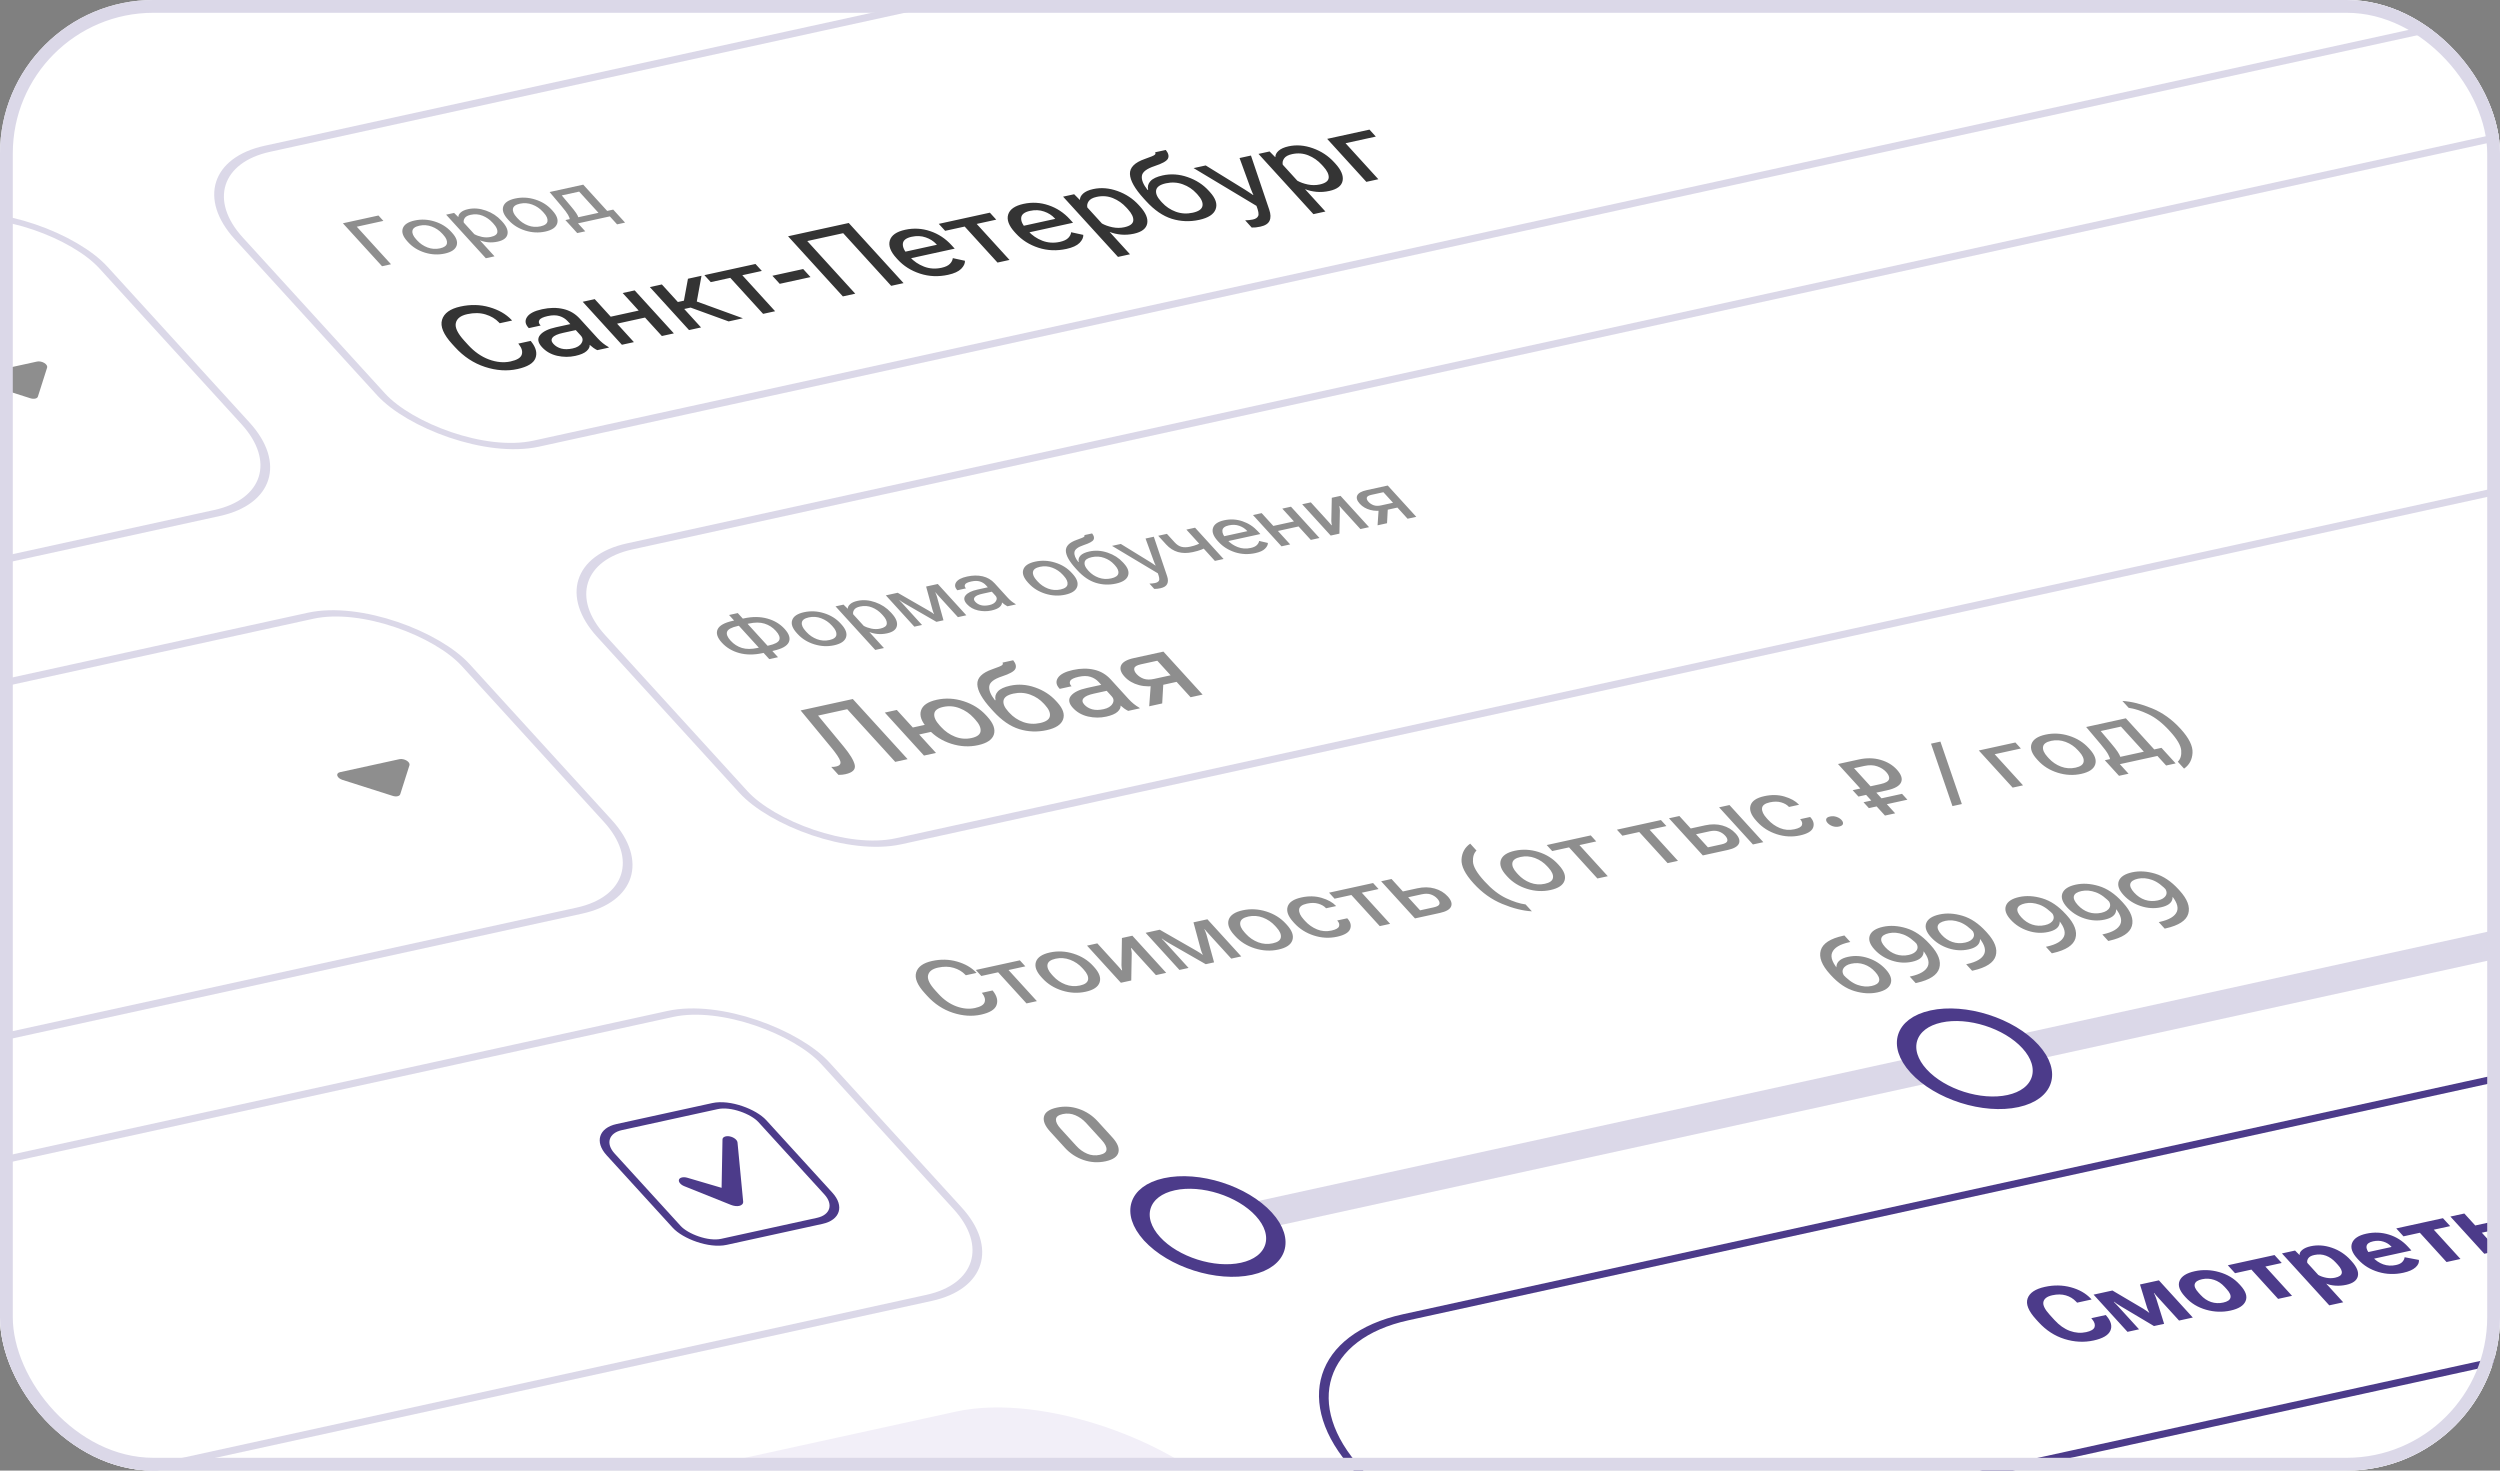 <svg width="391" height="230" viewBox="0 0 391 230" fill="none" xmlns="http://www.w3.org/2000/svg">
<rect x="0" y="0" width="391" height="230" fill="#808080" stroke="none"/>
<g clip-path="url(#clip0_3540_23737)">
<path d="M0 0H648C665.673 0 680 14.327 680 32V418C680 435.673 665.673 450 648 450H0V0Z" fill="white"/>
<rect width="1232.41" height="383.052" transform="matrix(0.977 -0.214 0.674 0.739 -382 115.446)" fill="white"/>
<rect x="1.055" y="0.336" width="395.036" height="62.404" rx="14.702" transform="matrix(0.977 -0.214 0.674 0.739 -380.953 115.485)" stroke="#DBD8E8" stroke-width="1.278"/>
<path d="M-3.504 58.583L5.804 56.546C5.969 56.511 6.164 56.513 6.364 56.553C6.564 56.593 6.76 56.668 6.928 56.77C7.095 56.871 7.227 56.995 7.305 57.124C7.383 57.253 7.406 57.383 7.369 57.496L5.926 62.028C5.903 62.104 5.853 62.171 5.781 62.225C5.709 62.279 5.615 62.319 5.505 62.343C5.395 62.367 5.271 62.375 5.14 62.365C5.01 62.355 4.875 62.329 4.744 62.286L-3.105 59.788C-3.302 59.726 -3.484 59.631 -3.628 59.516C-3.772 59.401 -3.872 59.271 -3.915 59.142C-3.957 59.013 -3.941 58.892 -3.868 58.792C-3.795 58.692 -3.668 58.62 -3.504 58.583Z" fill="#8E8E8E"/>
<rect x="1.055" y="0.336" width="395.036" height="62.404" rx="14.702" transform="matrix(0.977 -0.214 0.674 0.739 26.183 26.395)" stroke="#DBD8E8" stroke-width="1.278"/>
<path d="M59.751 41.639L53.629 34.921L59.191 33.704L59.96 34.548L55.801 35.458L61.154 41.332L59.751 41.639ZM63.842 37.894L63.708 37.746C63.027 36.998 62.789 36.326 62.995 35.727C63.197 35.126 63.815 34.712 64.848 34.486C65.88 34.26 66.921 34.311 67.971 34.638C69.017 34.963 69.881 35.499 70.562 36.246L70.697 36.394C71.378 37.141 71.617 37.816 71.414 38.417C71.211 39.019 70.594 39.432 69.561 39.658C68.528 39.884 67.487 39.833 66.438 39.506C65.389 39.178 64.524 38.641 63.842 37.894ZM65.081 37.423L65.254 37.612C65.697 38.098 66.233 38.462 66.864 38.705C67.495 38.943 68.146 38.988 68.817 38.842C69.484 38.696 69.847 38.428 69.906 38.039C69.963 37.646 69.77 37.207 69.327 36.721L69.155 36.532C68.712 36.046 68.173 35.682 67.539 35.441C66.905 35.2 66.254 35.152 65.588 35.298C64.921 35.444 64.559 35.713 64.502 36.106C64.445 36.498 64.638 36.937 65.081 37.423ZM75.983 40.389L69.773 33.574L71.023 33.301L71.667 33.935L71.691 33.929C71.682 33.684 71.806 33.449 72.064 33.222C72.318 32.993 72.697 32.824 73.201 32.713C74.1 32.517 75.032 32.59 75.997 32.932C76.959 33.271 77.77 33.802 78.429 34.525L78.563 34.672C79.222 35.395 79.491 36.047 79.371 36.626C79.251 37.206 78.741 37.594 77.843 37.791C77.339 37.901 76.848 37.935 76.37 37.892C75.896 37.848 75.459 37.746 75.06 37.586L77.343 40.091L75.983 40.389ZM74.185 36.626C74.52 36.812 74.921 36.954 75.388 37.055C75.856 37.152 76.314 37.151 76.761 37.053C77.42 36.909 77.764 36.65 77.792 36.274C77.825 35.898 77.626 35.473 77.194 35L77.021 34.81C76.59 34.337 76.077 33.98 75.484 33.741C74.895 33.501 74.271 33.453 73.612 33.597C73.161 33.696 72.854 33.863 72.693 34.097C72.531 34.332 72.478 34.571 72.533 34.813L74.185 36.626ZM79.563 34.453L79.429 34.306C78.748 33.558 78.51 32.886 78.715 32.287C78.918 31.686 79.536 31.272 80.569 31.046C81.601 30.82 82.642 30.871 83.691 31.198C84.738 31.523 85.602 32.059 86.283 32.806L86.418 32.954C87.099 33.701 87.338 34.376 87.135 34.977C86.932 35.578 86.314 35.992 85.282 36.218C84.249 36.444 83.208 36.393 82.159 36.066C81.11 35.738 80.244 35.201 79.563 34.453ZM80.802 33.983L80.975 34.172C81.418 34.658 81.954 35.022 82.584 35.264C83.216 35.503 83.867 35.548 84.538 35.401C85.204 35.256 85.568 34.988 85.627 34.599C85.684 34.206 85.491 33.767 85.048 33.281L84.876 33.092C84.433 32.606 83.894 32.242 83.26 32.001C82.626 31.76 81.975 31.712 81.308 31.858C80.642 32.004 80.28 32.273 80.223 32.666C80.166 33.058 80.359 33.497 80.802 33.983ZM96.511 35.089L95.376 33.843L90.4 34.932L91.535 36.178L90.279 36.453L88.425 34.418L95.907 32.781L97.761 34.816L96.511 35.089ZM87.859 30.563L89.176 32.129C89.616 32.648 89.928 33.047 90.112 33.324C90.296 33.601 90.418 33.847 90.478 34.063L89.112 34.362C89.112 34.174 89.024 33.925 88.85 33.617C88.673 33.305 88.324 32.839 87.803 32.219L85.957 30.033L91.22 28.881L95.681 33.777L94.321 34.074L90.579 29.968L87.859 30.563Z" fill="#8E8E8E"/>
<path d="M71.159 54.287L70.712 53.796C69.35 52.302 68.825 51.041 69.137 50.012C69.448 48.983 70.407 48.293 72.012 47.941C73.594 47.595 75.103 47.629 76.538 48.043C77.98 48.456 79.129 49.114 79.985 50.016L80.091 50.133L78.153 50.557L78.035 50.427C77.492 49.854 76.796 49.438 75.946 49.18C75.093 48.918 74.139 48.901 73.086 49.132C72.039 49.361 71.441 49.828 71.29 50.532C71.136 51.232 71.576 52.148 72.608 53.281L73.208 53.94C74.189 55.016 75.274 55.776 76.462 56.218C77.656 56.659 78.785 56.764 79.849 56.531C80.862 56.309 81.447 55.954 81.602 55.465C81.76 54.971 81.61 54.436 81.153 53.859L81.055 53.741L82.993 53.317L83.096 53.442C83.827 54.356 84.044 55.212 83.748 56.011C83.448 56.805 82.506 57.375 80.924 57.721C79.308 58.075 77.615 57.962 75.845 57.384C74.075 56.805 72.513 55.773 71.159 54.287ZM84.757 54.287C84.118 53.585 84.018 52.959 84.458 52.408C84.904 51.856 85.736 51.446 86.954 51.18L89.199 50.688L88.793 50.243C88.451 49.868 88.026 49.6 87.516 49.438C87.012 49.274 86.396 49.272 85.668 49.431C84.933 49.592 84.495 49.804 84.353 50.068C84.213 50.326 84.262 50.586 84.501 50.849L84.56 50.913L82.708 51.319L82.643 51.248C82.137 50.692 82.064 50.14 82.424 49.591C82.785 49.037 83.57 48.628 84.776 48.364C85.977 48.101 87.085 48.088 88.1 48.326C89.112 48.559 89.971 49.063 90.677 49.838L93.473 52.907C93.724 53.182 93.995 53.438 94.285 53.674C94.577 53.904 94.864 54.1 95.147 54.26L95.241 54.364L93.414 54.763C93.234 54.679 93.034 54.56 92.813 54.407C92.593 54.248 92.397 54.09 92.225 53.931C92.26 54.254 92.102 54.578 91.749 54.903C91.397 55.228 90.805 55.481 89.974 55.663C89.047 55.866 88.103 55.861 87.144 55.647C86.181 55.429 85.385 54.976 84.757 54.287ZM86.547 53.779C86.873 54.136 87.289 54.383 87.796 54.52C88.3 54.653 88.89 54.645 89.567 54.497C90.245 54.349 90.708 54.067 90.957 53.651C91.205 53.235 91.165 52.846 90.835 52.484L90.052 51.625L88.072 52.059C87.218 52.245 86.669 52.489 86.425 52.791C86.181 53.092 86.222 53.422 86.547 53.779ZM91.136 47.197L93.015 46.785L95.516 49.531L99.888 48.574L97.386 45.829L99.264 45.418L105.392 52.142L103.514 52.553L100.882 49.666L96.511 50.622L99.143 53.51L97.264 53.921L91.136 47.197ZM113.955 50.269L107.69 47.99L107.984 46.795L116.192 49.779L113.955 50.269ZM105.087 47.437L106.965 47.026L107.596 43.595L109.714 43.131L108.839 47.925L106.082 48.528L105.087 47.437ZM103.516 44.488L109.643 51.212L107.765 51.623L101.637 44.899L103.516 44.488ZM111.161 44.124L110.166 43.032L118.157 41.284L119.152 42.375L116.096 43.044L121.229 48.677L119.35 49.088L114.217 43.455L111.161 44.124ZM121.95 44.39L120.802 43.13L125.617 42.076L126.765 43.336L121.95 44.39ZM131.823 46.358L123.253 36.953L132.746 34.876L141.317 44.281L139.379 44.705L131.874 36.469L126.256 37.699L133.761 45.934L131.823 46.358ZM140.384 40.573L140.196 40.366C139.266 39.345 138.923 38.426 139.168 37.608C139.418 36.789 140.215 36.232 141.558 35.938C142.901 35.645 144.212 35.717 145.492 36.154C146.774 36.587 147.883 37.318 148.821 38.347L149.316 38.889L141.743 40.547L140.819 39.532L146.53 38.282L146.436 38.179C146.012 37.714 145.462 37.365 144.784 37.131C144.109 36.891 143.375 36.858 142.584 37.031C141.713 37.221 141.254 37.583 141.207 38.115C141.159 38.647 141.439 39.247 142.048 39.914L142.301 40.192C142.909 40.859 143.647 41.362 144.514 41.699C145.382 42.031 146.298 42.091 147.259 41.88C147.863 41.748 148.299 41.542 148.569 41.261C148.838 40.98 148.988 40.684 149.018 40.372L150.92 40.785C150.94 41.204 150.743 41.624 150.328 42.046C149.91 42.463 149.228 42.775 148.283 42.981C146.764 43.314 145.301 43.252 143.895 42.795C142.489 42.338 141.318 41.597 140.384 40.573ZM147.82 36.102L146.825 35.011L154.816 33.262L155.811 34.354L152.755 35.022L157.888 40.655L156.009 41.066L150.876 35.433L147.82 36.102ZM158.893 36.522L158.705 36.316C157.775 35.295 157.432 34.376 157.677 33.558C157.927 32.739 158.723 32.182 160.067 31.888C161.41 31.594 162.721 31.666 164.001 32.104C165.282 32.537 166.392 33.267 167.33 34.297L167.824 34.839L160.252 36.496L159.328 35.482L165.039 34.232L164.945 34.129C164.521 33.664 163.971 33.314 163.293 33.08C162.617 32.841 161.884 32.808 161.093 32.981C160.222 33.171 159.763 33.533 159.715 34.065C159.668 34.597 159.948 35.197 160.556 35.864L160.81 36.142C161.418 36.809 162.155 37.312 163.022 37.649C163.891 37.98 164.806 38.041 165.768 37.83C166.372 37.698 166.808 37.492 167.078 37.211C167.347 36.93 167.497 36.633 167.527 36.322L169.429 36.735C169.449 37.154 169.252 37.574 168.837 37.996C168.419 38.413 167.737 38.724 166.792 38.931C165.272 39.264 163.81 39.202 162.403 38.745C160.997 38.288 159.827 37.547 158.893 36.522ZM174.853 40.181L166.265 30.757L167.998 30.378L168.87 31.256L168.904 31.248C168.895 30.909 169.063 30.584 169.406 30.271C169.755 29.957 170.273 29.725 170.962 29.574C172.191 29.305 173.46 29.404 174.767 29.872C176.08 30.339 177.191 31.072 178.102 32.071L178.29 32.278C179.2 33.277 179.577 34.173 179.42 34.967C179.258 35.757 178.569 36.284 177.351 36.551C176.662 36.702 175.991 36.748 175.337 36.69C174.679 36.627 174.08 36.487 173.541 36.269L176.731 39.77L174.853 40.181ZM172.34 34.951C172.793 35.209 173.337 35.405 173.972 35.539C174.612 35.673 175.237 35.673 175.846 35.54C176.739 35.344 177.206 34.992 177.247 34.482C177.284 33.968 177.004 33.383 176.407 32.729L176.16 32.458C175.563 31.803 174.864 31.313 174.062 30.987C173.261 30.662 172.41 30.597 171.511 30.794C170.902 30.927 170.488 31.155 170.269 31.477C170.052 31.793 169.983 32.118 170.062 32.452L172.34 34.951ZM181.552 31.464L181.74 31.67C182.333 32.321 183.051 32.801 183.894 33.113C184.739 33.418 185.623 33.47 186.545 33.269C187.467 33.067 187.975 32.71 188.069 32.199C188.159 31.683 187.907 31.101 187.315 30.45L187.126 30.244C186.546 29.606 185.835 29.134 184.996 28.827C184.156 28.52 183.276 28.468 182.354 28.669C181.432 28.871 180.921 29.228 180.821 29.741C180.727 30.252 180.971 30.826 181.552 31.464ZM181.842 27.433C183.134 27.151 184.437 27.24 185.752 27.701C187.068 28.157 188.164 28.865 189.039 29.825L189.227 30.032C190.126 31.018 190.426 31.913 190.128 32.717C189.835 33.52 188.98 34.076 187.563 34.386C186.095 34.707 184.662 34.652 183.264 34.219C181.868 33.781 180.528 32.857 179.245 31.449L178.892 31.062C177.483 29.516 176.76 28.235 176.723 27.221C176.682 26.202 177.462 25.414 179.064 24.857C179.979 24.543 180.496 24.324 180.615 24.2C180.734 24.076 180.748 23.949 180.657 23.819L182.33 23.453C182.75 23.981 182.859 24.437 182.657 24.822C182.457 25.202 181.765 25.585 180.583 25.973C179.323 26.389 178.658 26.906 178.588 27.526C178.513 28.141 178.811 28.869 179.481 29.709L179.569 29.682C179.448 29.181 179.567 28.732 179.927 28.333C180.293 27.932 180.931 27.633 181.842 27.433ZM195.766 35.589L194.745 34.457C194.935 34.457 195.137 34.446 195.35 34.425C195.564 34.404 195.761 34.374 195.943 34.334C196.382 34.238 196.66 34.053 196.779 33.779C196.908 33.508 196.816 32.973 196.504 32.174L196.472 32.173L186.677 26.29L188.573 25.875L194.747 29.684C194.985 29.833 195.204 29.977 195.404 30.113C195.606 30.245 195.8 30.375 195.987 30.505L196.029 30.496C195.957 30.341 195.888 30.183 195.823 30.022C195.754 29.856 195.682 29.681 195.609 29.495L193.866 24.717L195.65 24.327L198.508 32.789C198.749 33.495 198.767 34.073 198.561 34.521C198.358 34.973 197.879 35.282 197.122 35.448C196.86 35.505 196.62 35.545 196.401 35.567C196.188 35.587 195.976 35.595 195.766 35.589ZM205.417 33.493L196.828 24.069L198.561 23.689L199.433 24.568L199.467 24.56C199.459 24.221 199.626 23.895 199.969 23.583C200.318 23.269 200.837 23.037 201.525 22.886C202.755 22.617 204.023 22.716 205.33 23.184C206.643 23.651 207.755 24.384 208.665 25.383L208.854 25.59C209.764 26.589 210.141 27.485 209.983 28.279C209.822 29.069 209.132 29.596 207.914 29.863C207.226 30.014 206.554 30.06 205.9 30.002C205.243 29.939 204.644 29.799 204.104 29.581L207.295 33.082L205.417 33.493ZM202.903 28.263C203.356 28.521 203.9 28.717 204.535 28.852C205.176 28.985 205.8 28.985 206.409 28.852C207.303 28.656 207.77 28.304 207.81 27.794C207.847 27.28 207.567 26.695 206.971 26.041L206.723 25.77C206.127 25.115 205.428 24.625 204.626 24.299C203.824 23.974 202.973 23.909 202.074 24.106C201.465 24.239 201.051 24.467 200.832 24.788C200.615 25.105 200.546 25.43 200.625 25.764L202.903 28.263ZM207.568 21.719L214.184 20.271L215.179 21.363L210.441 22.399L215.574 28.032L213.696 28.443L207.568 21.719Z" fill="#343434"/>
<rect x="1.055" y="0.336" width="395.036" height="62.404" rx="14.702" transform="matrix(0.977 -0.214 0.674 0.739 -324.281 177.673)" stroke="#DBD8E8" stroke-width="1.278"/>
<path d="M53.168 120.771L62.476 118.734C62.642 118.699 62.837 118.701 63.036 118.741C63.236 118.781 63.433 118.856 63.6 118.958C63.767 119.059 63.899 119.183 63.977 119.312C64.056 119.441 64.078 119.571 64.041 119.684L62.598 124.216C62.575 124.292 62.525 124.359 62.453 124.413C62.381 124.467 62.287 124.507 62.177 124.531C62.067 124.555 61.943 124.563 61.813 124.553C61.682 124.543 61.547 124.517 61.416 124.474L53.567 121.976C53.37 121.914 53.188 121.819 53.044 121.704C52.9 121.589 52.8 121.459 52.758 121.33C52.715 121.201 52.731 121.079 52.804 120.98C52.877 120.88 53.004 120.808 53.168 120.771Z" fill="#8E8E8E"/>
<rect x="1.055" y="0.336" width="395.036" height="62.404" rx="14.702" transform="matrix(0.977 -0.214 0.674 0.739 82.855 88.583)" stroke="#DBD8E8" stroke-width="1.278"/>
<path d="M115.389 95.885L116.179 96.753L116.35 96.715C117.675 96.425 118.889 96.433 119.991 96.737C121.094 97.038 122.001 97.58 122.713 98.361C123.428 99.145 123.646 99.839 123.367 100.442C123.089 101.042 122.288 101.487 120.962 101.777L120.792 101.814L121.679 102.788L120.313 103.086L119.426 102.113L119.255 102.15C117.925 102.441 116.711 102.436 115.612 102.134C114.513 101.832 113.606 101.289 112.891 100.505C112.179 99.723 111.961 99.031 112.236 98.429C112.511 97.826 113.313 97.38 114.642 97.089L114.813 97.052L114.023 96.184L115.389 95.885ZM117.094 97.532L116.923 97.569L120.047 100.997L120.218 100.96C121.186 100.748 121.741 100.453 121.884 100.075C122.028 99.693 121.848 99.225 121.344 98.672C120.845 98.124 120.252 97.745 119.567 97.533C118.886 97.32 118.062 97.32 117.094 97.532ZM115.387 97.906C114.419 98.117 113.863 98.414 113.719 98.796C113.578 99.177 113.761 99.645 114.265 100.198C114.764 100.746 115.354 101.126 116.035 101.338C116.718 101.547 117.543 101.545 118.511 101.334L118.681 101.296L115.557 97.868L115.387 97.906ZM124.747 99.156L124.612 99.008C123.931 98.26 123.693 97.588 123.899 96.989C124.102 96.388 124.719 95.974 125.752 95.748C126.785 95.522 127.826 95.573 128.875 95.9C129.921 96.225 130.785 96.761 131.466 97.508L131.601 97.656C132.282 98.403 132.521 99.078 132.318 99.679C132.116 100.28 131.498 100.694 130.465 100.92C129.433 101.146 128.392 101.095 127.342 100.768C126.293 100.44 125.428 99.903 124.747 99.156ZM125.986 98.685L126.158 98.874C126.601 99.36 127.138 99.724 127.768 99.966C128.399 100.205 129.05 100.25 129.721 100.103C130.388 99.958 130.751 99.69 130.811 99.301C130.868 98.908 130.674 98.469 130.232 97.983L130.059 97.794C129.616 97.308 129.078 96.944 128.443 96.703C127.809 96.462 127.159 96.414 126.492 96.56C125.825 96.706 125.463 96.975 125.407 97.368C125.35 97.76 125.543 98.199 125.986 98.685ZM136.888 101.651L130.677 94.836L131.927 94.563L132.571 95.197L132.595 95.191C132.586 94.946 132.711 94.71 132.968 94.484C133.222 94.255 133.602 94.086 134.106 93.975C135.004 93.779 135.936 93.852 136.901 94.194C137.864 94.533 138.674 95.064 139.333 95.787L139.467 95.934C140.126 96.657 140.395 97.308 140.275 97.888C140.155 98.468 139.646 98.856 138.747 99.053C138.243 99.163 137.752 99.197 137.274 99.154C136.8 99.11 136.363 99.008 135.964 98.848L138.247 101.353L136.888 101.651ZM135.09 97.888C135.424 98.073 135.825 98.216 136.292 98.317C136.761 98.414 137.218 98.413 137.666 98.315C138.324 98.171 138.668 97.912 138.697 97.536C138.729 97.16 138.53 96.735 138.098 96.262L137.926 96.072C137.494 95.599 136.982 95.242 136.388 95.003C135.799 94.763 135.175 94.715 134.516 94.859C134.065 94.958 133.759 95.125 133.597 95.359C133.435 95.594 133.382 95.833 133.437 96.075L135.09 97.888ZM143.005 98.01L138.544 93.115L140.398 92.709L145.274 95.516C145.538 95.672 145.709 95.777 145.787 95.83C145.864 95.883 145.947 95.944 146.035 96.013L146.096 96C146.049 95.922 146.01 95.853 145.98 95.793C145.951 95.729 145.908 95.599 145.849 95.401L144.843 91.736L146.672 91.336L151.134 96.231L149.816 96.52L146.84 93.253C146.683 93.081 146.571 92.956 146.505 92.878C146.436 92.797 146.376 92.724 146.326 92.657L146.277 92.668C146.315 92.737 146.354 92.813 146.391 92.897C146.43 92.977 146.478 93.113 146.534 93.303L147.56 97.013L146.456 97.255L141.491 94.39C141.261 94.256 141.095 94.154 140.992 94.084C140.887 94.011 140.797 93.945 140.722 93.883L140.661 93.897C140.732 93.959 140.803 94.026 140.874 94.099C140.946 94.172 141.054 94.288 141.2 94.448L144.206 97.747L143.005 98.01ZM151.224 94.485C150.756 93.971 150.688 93.514 151.02 93.113C151.353 92.708 151.967 92.408 152.861 92.212L154.495 91.855L154.197 91.527C153.953 91.259 153.646 91.066 153.275 90.948C152.901 90.827 152.444 90.826 151.903 90.944C151.363 91.062 151.041 91.218 150.938 91.41C150.835 91.602 150.871 91.794 151.045 91.984L151.078 92.021L149.73 92.316L149.697 92.279C149.33 91.876 149.277 91.473 149.537 91.069C149.8 90.661 150.37 90.361 151.248 90.169C152.13 89.976 152.941 89.964 153.681 90.134C154.422 90.305 155.047 90.669 155.557 91.229L157.617 93.49C157.799 93.69 157.994 93.874 158.201 94.043C158.41 94.208 158.615 94.347 158.817 94.462L158.884 94.535L157.561 94.825C157.434 94.761 157.291 94.674 157.133 94.564C156.972 94.452 156.829 94.338 156.704 94.221C156.727 94.456 156.611 94.692 156.354 94.929C156.097 95.166 155.663 95.351 155.053 95.484C154.379 95.632 153.684 95.627 152.97 95.47C152.26 95.312 151.678 94.983 151.224 94.485ZM152.527 94.117C152.763 94.375 153.065 94.555 153.434 94.654C153.804 94.751 154.238 94.744 154.733 94.636C155.234 94.526 155.577 94.32 155.764 94.017C155.953 93.71 155.929 93.428 155.694 93.169L155.122 92.542L153.652 92.864C153.026 93.001 152.623 93.179 152.444 93.399C152.264 93.619 152.292 93.859 152.527 94.117ZM160.896 91.245L160.761 91.098C160.08 90.35 159.843 89.677 160.048 89.079C160.251 88.477 160.869 88.064 161.901 87.838C162.934 87.612 163.975 87.662 165.024 87.99C166.071 88.314 166.935 88.85 167.616 89.598L167.75 89.745C168.431 90.493 168.671 91.167 168.468 91.769C168.265 92.37 167.647 92.784 166.615 93.01C165.582 93.236 164.541 93.185 163.492 92.858C162.442 92.53 161.577 91.993 160.896 91.245ZM162.135 90.775L162.307 90.964C162.75 91.45 163.287 91.814 163.917 92.056C164.549 92.294 165.2 92.34 165.87 92.193C166.537 92.047 166.9 91.78 166.96 91.39C167.017 90.998 166.824 90.559 166.381 90.073L166.209 89.883C165.766 89.397 165.227 89.034 164.593 88.793C163.958 88.552 163.308 88.504 162.641 88.65C161.975 88.796 161.613 89.065 161.556 89.457C161.499 89.85 161.692 90.289 162.135 90.775ZM170.146 89.171L170.28 89.319C170.703 89.784 171.224 90.127 171.841 90.35C172.459 90.573 173.107 90.61 173.786 90.461C174.465 90.313 174.839 90.052 174.908 89.679C174.982 89.305 174.807 88.885 174.384 88.421L174.25 88.273C173.835 87.818 173.319 87.479 172.701 87.256C172.085 87.03 171.437 86.991 170.758 87.139C170.079 87.288 169.705 87.55 169.634 87.928C169.56 88.302 169.731 88.716 170.146 89.171ZM170.366 86.251C171.313 86.044 172.271 86.105 173.24 86.436C174.207 86.763 175.006 87.274 175.64 87.969L175.774 88.117C176.422 88.827 176.635 89.476 176.414 90.063C176.195 90.646 175.567 91.051 174.53 91.278C173.457 91.513 172.407 91.471 171.381 91.153C170.359 90.835 169.393 90.175 168.482 89.176L168.238 88.908C167.232 87.804 166.719 86.885 166.699 86.151C166.68 85.414 167.246 84.842 168.397 84.435C169.072 84.203 169.454 84.043 169.541 83.958C169.633 83.871 169.648 83.783 169.586 83.694L170.805 83.427C171.104 83.808 171.179 84.136 171.031 84.412C170.884 84.684 170.373 84.964 169.499 85.251C168.581 85.555 168.095 85.929 168.041 86.372C167.988 86.812 168.191 87.321 168.65 87.899L168.717 87.885C168.626 87.517 168.713 87.19 168.978 86.903C169.245 86.613 169.707 86.395 170.366 86.251ZM180.519 92.103L179.773 91.276C179.909 91.276 180.055 91.268 180.211 91.252C180.368 91.236 180.513 91.214 180.647 91.184C180.964 91.115 181.171 90.989 181.267 90.805C181.367 90.621 181.305 90.234 181.08 89.645L181.052 89.646L173.919 85.374L175.297 85.073L179.779 87.832C179.957 87.941 180.121 88.047 180.274 88.15C180.428 88.25 180.572 88.349 180.707 88.449L180.743 88.441C180.686 88.324 180.631 88.205 180.579 88.084C180.528 87.958 180.477 87.827 180.426 87.691L179.163 84.227L180.456 83.944L182.537 90.112C182.702 90.604 182.705 91.011 182.546 91.333C182.393 91.658 182.042 91.881 181.494 92.001C181.311 92.041 181.139 92.069 180.979 92.086C180.822 92.102 180.669 92.107 180.519 92.103ZM183.716 84.824C184.058 85.199 184.42 85.434 184.802 85.527C185.185 85.62 185.63 85.612 186.138 85.5C186.561 85.408 186.918 85.302 187.21 85.183C187.502 85.06 187.804 84.915 188.114 84.747L188.829 85.531C188.537 85.687 188.22 85.834 187.878 85.972C187.536 86.106 187.093 86.232 186.548 86.351C185.699 86.537 184.927 86.533 184.232 86.338C183.539 86.139 182.925 85.746 182.389 85.159L181.145 83.793L182.505 83.495L183.716 84.824ZM186.907 82.532L191.369 87.427L190.009 87.725L185.548 82.829L186.907 82.532ZM190.581 84.749L190.447 84.602C189.771 83.861 189.525 83.191 189.707 82.594C189.887 81.994 190.467 81.587 191.446 81.373C192.434 81.156 193.396 81.208 194.33 81.527C195.266 81.843 196.075 82.374 196.756 83.122L197.122 83.523L191.585 84.735L190.903 83.987L195.087 83.072L195.032 83.012C194.721 82.67 194.317 82.412 193.821 82.237C193.329 82.06 192.784 82.037 192.186 82.168C191.552 82.307 191.217 82.574 191.182 82.969C191.149 83.36 191.353 83.798 191.796 84.284L191.964 84.469C192.404 84.952 192.944 85.317 193.584 85.564C194.224 85.812 194.9 85.858 195.611 85.702C196.058 85.604 196.381 85.452 196.579 85.247C196.781 85.04 196.896 84.825 196.926 84.601L198.3 84.92C198.303 85.218 198.151 85.519 197.842 85.822C197.538 86.125 197.042 86.352 196.355 86.502C195.241 86.746 194.17 86.702 193.141 86.37C192.113 86.034 191.26 85.494 190.581 84.749ZM195.963 80.55L197.323 80.253L199.148 82.255L202.374 81.549L200.549 79.547L201.909 79.249L206.37 84.144L205.01 84.442L203.093 82.338L199.867 83.044L201.784 85.148L200.424 85.445L195.963 80.55ZM208.12 83.761L203.659 78.866L205.013 78.57L207.678 81.495C207.762 81.588 207.859 81.696 207.967 81.82C208.075 81.943 208.167 82.052 208.243 82.147L208.298 82.135C208.284 82.045 208.269 81.945 208.251 81.835C208.231 81.721 208.219 81.604 208.216 81.483L208.293 77.852L209.659 77.553L214.12 82.448L212.767 82.745L210.101 79.82C210.014 79.724 209.917 79.615 209.809 79.491C209.7 79.367 209.608 79.258 209.533 79.164L209.465 79.178C209.485 79.27 209.506 79.372 209.526 79.486C209.548 79.596 209.559 79.709 209.56 79.827L209.486 83.463L208.12 83.761ZM216.932 81.833L215.45 82.158L215.623 79.635L217.061 79.415L216.932 81.833ZM220.145 81.13L218.556 79.386L216.745 79.782L216.516 79.772C215.724 79.941 214.99 79.936 214.314 79.755C213.642 79.574 213.094 79.251 212.671 78.787C212.233 78.307 212.1 77.877 212.27 77.496C212.44 77.116 212.924 76.839 213.721 76.665L217.044 75.937L221.505 80.833L220.145 81.13ZM216.011 79.041L217.871 78.634L216.365 76.982L214.505 77.389C214.054 77.488 213.809 77.636 213.769 77.833C213.729 78.03 213.819 78.25 214.041 78.493C214.259 78.733 214.53 78.909 214.853 79.023C215.174 79.134 215.559 79.14 216.011 79.041Z" fill="#8E8E8E"/>
<path d="M125.218 111.113L133.379 109.327L141.95 118.732L140.012 119.156L132.507 110.92L127.948 111.917L131.927 116.733C132.945 117.962 133.53 118.934 133.684 119.65C133.833 120.361 133.342 120.84 132.209 121.088C132.061 121.12 131.894 121.146 131.708 121.167C131.531 121.19 131.34 121.198 131.136 121.191L130 119.944C130.162 119.95 130.303 119.948 130.423 119.937C130.545 119.921 130.663 119.9 130.776 119.875C131.34 119.752 131.552 119.468 131.413 119.023C131.274 118.578 130.797 117.864 129.982 116.88L125.218 111.113ZM138.384 111.447L140.262 111.036L142.764 113.781L145.555 113.17L146.55 114.262L143.758 114.873L146.39 117.76L144.511 118.171L138.384 111.447ZM145.244 114.098L145.056 113.892C144.122 112.867 143.784 111.946 144.044 111.13C144.3 110.31 145.122 109.748 146.511 109.444C147.9 109.14 149.3 109.216 150.712 109.671C152.125 110.121 153.299 110.859 154.233 111.883L154.422 112.09C155.359 113.119 155.7 114.044 155.445 114.865C155.191 115.679 154.369 116.239 152.98 116.543C151.592 116.847 150.191 116.773 148.777 116.324C147.36 115.869 146.182 115.128 145.244 114.098ZM146.953 113.445L147.194 113.71C147.806 114.382 148.531 114.885 149.367 115.218C150.209 115.55 151.071 115.62 151.953 115.427C152.836 115.234 153.305 114.873 153.363 114.344C153.42 113.815 153.142 113.215 152.53 112.543L152.289 112.278C151.673 111.602 150.943 111.1 150.099 110.774C149.257 110.441 148.397 110.371 147.521 110.563C146.644 110.755 146.178 111.115 146.12 111.644C146.059 112.169 146.337 112.769 146.953 113.445ZM157.683 111.276L157.871 111.482C158.464 112.133 159.182 112.613 160.025 112.925C160.871 113.23 161.754 113.282 162.676 113.081C163.598 112.879 164.106 112.522 164.2 112.011C164.29 111.496 164.039 110.913 163.446 110.262L163.258 110.056C162.677 109.418 161.967 108.946 161.127 108.639C160.288 108.332 159.407 108.28 158.485 108.482C157.563 108.683 157.052 109.04 156.953 109.553C156.859 110.064 157.102 110.638 157.683 111.276ZM157.973 107.245C159.265 106.963 160.568 107.052 161.883 107.513C163.199 107.969 164.295 108.677 165.17 109.637L165.359 109.844C166.257 110.83 166.558 111.725 166.259 112.529C165.967 113.332 165.112 113.888 163.695 114.198C162.226 114.519 160.793 114.464 159.395 114.031C157.999 113.593 156.66 112.67 155.376 111.261L155.023 110.874C153.614 109.328 152.891 108.048 152.854 107.033C152.813 106.014 153.593 105.226 155.195 104.669C156.111 104.355 156.628 104.136 156.747 104.012C156.866 103.888 156.88 103.761 156.789 103.631L158.462 103.265C158.882 103.793 158.99 104.249 158.788 104.634C158.588 105.014 157.897 105.398 156.714 105.785C155.454 106.201 154.789 106.718 154.719 107.338C154.645 107.953 154.943 108.681 155.613 109.521L155.701 109.494C155.579 108.993 155.699 108.544 156.059 108.145C156.424 107.745 157.062 107.445 157.973 107.245ZM167.793 110.706C167.153 110.004 167.053 109.378 167.493 108.827C167.939 108.275 168.771 107.865 169.989 107.599L172.234 107.108L171.828 106.662C171.487 106.287 171.061 106.019 170.552 105.857C170.048 105.693 169.431 105.691 168.703 105.851C167.969 106.011 167.53 106.223 167.388 106.487C167.248 106.745 167.297 107.005 167.537 107.268L167.596 107.332L165.743 107.738L165.678 107.667C165.172 107.111 165.099 106.559 165.459 106.01C165.821 105.456 166.605 105.047 167.812 104.783C169.013 104.52 170.121 104.507 171.136 104.745C172.147 104.978 173.006 105.482 173.712 106.257L176.508 109.326C176.759 109.601 177.03 109.857 177.32 110.093C177.612 110.324 177.9 110.519 178.182 110.679L178.276 110.783L176.449 111.182C176.27 111.098 176.069 110.979 175.848 110.826C175.628 110.667 175.433 110.509 175.261 110.35C175.296 110.673 175.137 110.997 174.785 111.322C174.432 111.647 173.841 111.9 173.01 112.082C172.082 112.285 171.139 112.28 170.179 112.066C169.216 111.848 168.421 111.395 167.793 110.706ZM169.583 110.198C169.908 110.555 170.325 110.803 170.832 110.94C171.335 111.072 171.925 111.065 172.603 110.916C173.28 110.768 173.743 110.486 173.992 110.07C174.241 109.654 174.2 109.265 173.871 108.903L173.088 108.044L171.107 108.478C170.253 108.664 169.705 108.909 169.46 109.21C169.216 109.511 169.257 109.841 169.583 110.198ZM181.768 110.019L179.736 110.463L179.986 106.984L181.956 106.685L181.768 110.019ZM186.208 109.047L184.018 106.644L181.525 107.19L181.198 107.168C180.105 107.407 179.092 107.404 178.159 107.159C177.222 106.91 176.463 106.466 175.882 105.829C175.285 105.175 175.105 104.587 175.339 104.065C175.574 103.544 176.238 103.164 177.331 102.924L181.958 101.912L188.086 108.636L186.208 109.047ZM180.504 106.181L183.082 105.617L181.004 103.337L178.426 103.901C177.8 104.038 177.459 104.244 177.403 104.52C177.343 104.792 177.464 105.093 177.766 105.425C178.072 105.76 178.446 106.007 178.889 106.163C179.334 106.313 179.872 106.32 180.504 106.181Z" fill="#8E8E8E"/>
<rect x="1.055" y="0.336" width="395.888" height="60.086" rx="14.702" transform="matrix(0.977 -0.214 0.674 0.739 -268.857 240.135)" stroke="#DBD8E8" stroke-width="1.278"/>
<rect x="1.055" y="0.336" width="24.29" height="24.29" rx="4.475" transform="matrix(0.977 -0.214 0.674 0.739 91.22 177.209)" stroke="#4C3B8A" stroke-width="1.278"/>
<path d="M115.347 178.685L116.23 187.915C116.262 188.254 116.031 188.511 115.613 188.602C115.242 188.683 114.768 188.625 114.313 188.442L107.017 185.517C106.434 185.284 106.072 184.832 106.193 184.49C106.309 184.156 106.895 184.022 107.483 184.195L112.858 185.776L112.998 178.202C113.006 177.825 113.534 177.608 114.145 177.734C114.78 177.865 115.309 178.282 115.347 178.685Z" fill="#4C3B8A"/>
<path d="M166.541 179.502L164.24 176.977C163.436 176.095 163.115 175.315 163.276 174.638C163.433 173.957 164.1 173.488 165.276 173.231C166.442 172.976 167.595 173.044 168.737 173.437C169.878 173.829 170.853 174.468 171.66 175.354L173.961 177.878C174.768 178.764 175.089 179.546 174.923 180.224C174.757 180.903 174.091 181.369 172.925 181.625C171.746 181.878 170.59 181.81 169.456 181.421C168.32 181.027 167.348 180.388 166.541 179.502ZM168.334 179.216C168.832 179.762 169.396 180.17 170.028 180.439C170.659 180.708 171.319 180.767 172.007 180.617C172.694 180.466 173.045 180.186 173.057 179.776C173.075 179.365 172.834 178.886 172.337 178.34L169.874 175.638C169.38 175.095 168.814 174.69 168.178 174.422C167.547 174.153 166.887 174.094 166.199 174.244C165.511 174.395 165.161 174.675 165.149 175.085C165.136 175.495 165.377 175.971 165.871 176.514L168.334 179.216Z" fill="#8E8E8E"/>
<path d="M286.37 152.537L286.208 152.36C284.93 150.957 284.449 149.716 284.765 148.638C285.078 147.556 286.251 146.792 288.286 146.347L288.461 146.308L289.39 147.327L289.214 147.366C287.76 147.684 286.873 148.219 286.552 148.971C286.227 149.719 286.635 150.719 287.775 151.97L288.074 152.23C288.918 153.157 289.728 153.757 290.504 154.03C291.284 154.302 292.02 154.362 292.713 154.21C293.411 154.058 293.805 153.79 293.895 153.407C293.99 153.023 293.781 152.551 293.27 151.99C292.769 151.44 292.195 151.054 291.548 150.833C290.898 150.607 290.225 150.571 289.527 150.724C288.883 150.865 288.462 151.141 288.263 151.552C288.065 151.958 288.212 152.43 288.703 152.969L288.118 153.097C287.391 152.3 287.102 151.584 287.249 150.95C287.398 150.311 287.99 149.878 289.024 149.652C290.073 149.422 291.134 149.489 292.208 149.852C293.286 150.213 294.197 150.802 294.941 151.618C295.684 152.433 295.936 153.175 295.696 153.843C295.458 154.506 294.77 154.962 293.634 155.211C292.517 155.455 291.311 155.385 290.018 154.999C288.729 154.613 287.513 153.792 286.37 152.537ZM293.17 148.499C292.436 147.694 292.192 146.964 292.437 146.308C292.687 145.652 293.38 145.199 294.517 144.95C295.634 144.706 296.837 144.777 298.125 145.163C299.419 145.549 300.637 146.369 301.781 147.624L301.942 147.801C303.167 149.145 303.619 150.354 303.3 151.429C302.982 152.499 301.811 153.262 299.787 153.718L299.611 153.757L298.683 152.738L298.851 152.701C300.305 152.383 301.193 151.852 301.516 151.109C301.836 150.361 301.45 149.39 300.361 148.194L300.077 147.93C299.249 147.022 298.444 146.428 297.662 146.148C296.877 145.864 296.133 145.798 295.43 145.952C294.738 146.104 294.34 146.368 294.239 146.744C294.142 147.12 294.342 147.58 294.84 148.127C295.331 148.666 295.894 149.043 296.529 149.258C297.169 149.472 297.838 149.503 298.536 149.35C299.184 149.208 299.611 148.938 299.815 148.539C300.021 148.135 299.885 147.671 299.407 147.147L299.963 147.026C300.663 147.793 300.948 148.495 300.818 149.129C300.686 149.761 300.095 150.191 299.046 150.42C298.002 150.649 296.944 150.586 295.872 150.232C294.8 149.877 293.899 149.3 293.17 148.499ZM301.995 146.568C301.261 145.763 301.017 145.033 301.262 144.377C301.512 143.72 302.205 143.268 303.342 143.019C304.459 142.774 305.662 142.846 306.951 143.232C308.244 143.618 309.462 144.438 310.606 145.693L310.768 145.87C311.992 147.213 312.444 148.423 312.125 149.498C311.807 150.568 310.636 151.331 308.612 151.787L308.436 151.826L307.508 150.807L307.676 150.77C309.13 150.452 310.018 149.921 310.341 149.177C310.661 148.43 310.276 147.458 309.186 146.263L308.902 145.999C308.074 145.091 307.27 144.497 306.487 144.217C305.702 143.933 304.958 143.867 304.255 144.021C303.563 144.173 303.165 144.437 303.064 144.813C302.967 145.188 303.167 145.649 303.665 146.196C304.156 146.734 304.719 147.111 305.354 147.327C305.994 147.541 306.663 147.572 307.361 147.419C308.009 147.277 308.436 147.007 308.64 146.608C308.846 146.204 308.71 145.74 308.232 145.216L308.788 145.094C309.488 145.862 309.773 146.563 309.643 147.198C309.511 147.829 308.92 148.26 307.871 148.489C306.827 148.718 305.769 148.655 304.697 148.301C303.625 147.946 302.725 147.369 301.995 146.568ZM314.464 143.839C313.731 143.035 313.487 142.304 313.732 141.649C313.981 140.992 314.675 140.539 315.811 140.29C316.929 140.046 318.131 140.117 319.42 140.503C320.713 140.889 321.932 141.709 323.075 142.964L323.237 143.141C324.461 144.485 324.914 145.694 324.594 146.769C324.276 147.839 323.105 148.602 321.081 149.059L320.905 149.097L319.977 148.078L320.145 148.041C321.599 147.723 322.487 147.192 322.81 146.449C323.13 145.702 322.745 144.73 321.655 143.534L321.371 143.271C320.544 142.363 319.739 141.768 318.957 141.488C318.171 141.204 317.427 141.139 316.725 141.292C316.032 141.444 315.635 141.708 315.533 142.084C315.436 142.46 315.637 142.921 316.135 143.467C316.626 144.006 317.189 144.383 317.824 144.598C318.464 144.812 319.132 144.843 319.83 144.69C320.479 144.548 320.905 144.278 321.109 143.879C321.315 143.476 321.179 143.012 320.701 142.488L321.258 142.366C321.957 143.134 322.242 143.835 322.113 144.47C321.98 145.101 321.389 145.531 320.34 145.761C319.296 145.989 318.238 145.926 317.167 145.572C316.095 145.218 315.194 144.64 314.464 143.839ZM323.289 141.908C322.556 141.103 322.312 140.373 322.557 139.717C322.807 139.061 323.5 138.608 324.637 138.359C325.754 138.115 326.957 138.186 328.245 138.572C329.538 138.958 330.757 139.778 331.901 141.033L332.062 141.21C333.286 142.554 333.739 143.763 333.419 144.838C333.101 145.908 331.93 146.671 329.906 147.127L329.731 147.166L328.802 146.147L328.97 146.11C330.424 145.792 331.313 145.261 331.636 144.518C331.955 143.77 331.57 142.799 330.48 141.603L330.196 141.34C329.369 140.432 328.564 139.837 327.782 139.557C326.996 139.273 326.252 139.208 325.55 139.361C324.857 139.513 324.46 139.777 324.358 140.153C324.261 140.529 324.462 140.99 324.96 141.536C325.451 142.075 326.014 142.452 326.649 142.667C327.289 142.881 327.957 142.912 328.655 142.759C329.304 142.617 329.73 142.347 329.935 141.948C330.14 141.544 330.004 141.081 329.526 140.556L330.083 140.435C330.782 141.202 331.067 141.904 330.938 142.539C330.805 143.17 330.214 143.6 329.165 143.83C328.121 144.058 327.063 143.995 325.992 143.641C324.92 143.287 324.019 142.709 323.289 141.908ZM332.114 139.977C331.381 139.172 331.137 138.442 331.382 137.786C331.632 137.13 332.325 136.677 333.462 136.428C334.579 136.184 335.782 136.255 337.07 136.641C338.363 137.027 339.582 137.847 340.726 139.102L340.887 139.279C342.111 140.623 342.564 141.832 342.245 142.907C341.927 143.977 340.755 144.74 338.731 145.196L338.556 145.235L337.627 144.216L337.796 144.179C339.249 143.861 340.138 143.33 340.461 142.587C340.78 141.839 340.395 140.868 339.305 139.672L339.021 139.408C338.194 138.5 337.389 137.906 336.607 137.626C335.821 137.342 335.077 137.276 334.375 137.43C333.682 137.582 333.285 137.846 333.183 138.222C333.087 138.598 333.287 139.058 333.785 139.605C334.276 140.144 334.839 140.521 335.474 140.736C336.114 140.95 336.783 140.981 337.48 140.828C338.129 140.686 338.556 140.416 338.76 140.017C338.965 139.613 338.829 139.149 338.352 138.625L338.908 138.504C339.607 139.271 339.892 139.973 339.763 140.608C339.63 141.239 339.039 141.669 337.99 141.899C336.947 142.127 335.889 142.064 334.817 141.71C333.745 141.356 332.844 140.778 332.114 139.977Z" fill="#8E8E8E"/>
<path d="M145.015 155.757L144.622 155.325C143.465 154.055 143.021 152.977 143.289 152.09C143.559 151.199 144.387 150.601 145.773 150.298C147.139 149.999 148.445 150.03 149.692 150.39C150.936 150.747 151.923 151.31 152.653 152.08L152.729 152.163L151.053 152.529L150.96 152.437C150.502 151.953 149.904 151.599 149.167 151.375C148.436 151.15 147.616 151.137 146.709 151.335C145.806 151.533 145.287 151.932 145.15 152.533C145.013 153.134 145.387 153.92 146.271 154.891L146.776 155.444C147.61 156.36 148.541 157.008 149.567 157.39C150.596 157.767 151.568 157.855 152.485 157.655C153.354 157.465 153.857 157.16 153.995 156.74C154.135 156.315 154.013 155.857 153.629 155.366L153.556 155.276L155.232 154.909L155.312 154.997C155.929 155.783 156.11 156.521 155.854 157.21C155.598 157.899 154.788 158.393 153.422 158.692C152.031 158.996 150.571 158.899 149.041 158.402C147.511 157.904 146.169 157.023 145.015 155.757ZM153.475 152.644L152.617 151.702L159.503 150.196L160.361 151.137L157.734 151.712L162.169 156.578L160.544 156.934L156.109 152.067L153.475 152.644ZM163.04 153.008L162.878 152.831C162.071 151.945 161.785 151.146 162.021 150.435C162.261 149.723 162.988 149.234 164.203 148.968C165.423 148.701 166.651 148.762 167.889 149.151C169.127 149.54 170.15 150.177 170.957 151.063L171.118 151.24C171.929 152.129 172.217 152.93 171.981 153.641C171.746 154.352 171.018 154.841 169.799 155.108C168.584 155.374 167.355 155.313 166.112 154.925C164.875 154.536 163.85 153.897 163.04 153.008ZM164.514 152.439L164.731 152.677C165.259 153.257 165.891 153.688 166.628 153.969C167.369 154.25 168.13 154.304 168.911 154.134C169.691 153.963 170.113 153.649 170.177 153.192C170.245 152.735 170.016 152.216 169.488 151.637L169.271 151.399C168.743 150.819 168.108 150.389 167.367 150.109C166.625 149.828 165.867 149.773 165.091 149.942C164.315 150.112 163.893 150.426 163.825 150.884C163.756 151.341 163.986 151.86 164.514 152.439ZM175.304 153.704L170.011 147.896L171.621 147.544L174.754 150.982C174.855 151.093 174.97 151.223 175.1 151.371C175.23 151.52 175.339 151.649 175.426 151.758L175.505 151.748C175.48 151.638 175.457 151.519 175.434 151.391C175.413 151.259 175.4 151.12 175.397 150.974L175.47 146.702L177.102 146.345L182.395 152.153L180.785 152.505L177.651 149.067C177.547 148.952 177.43 148.821 177.301 148.672C177.171 148.523 177.058 148.393 176.962 148.281L176.882 148.299C176.906 148.409 176.931 148.529 176.957 148.661C176.983 148.792 176.998 148.931 177.002 149.076L176.928 153.349L175.304 153.704ZM184.466 151.699L179.173 145.891L181.383 145.408L187.152 148.714C187.461 148.899 187.662 149.023 187.755 149.087C187.848 149.151 187.947 149.224 188.052 149.308L188.125 149.292C188.069 149.198 188.023 149.115 187.987 149.043C187.952 148.966 187.897 148.81 187.823 148.574L186.659 144.253L188.839 143.776L194.132 149.584L192.566 149.927L189.044 146.062C188.856 145.856 188.722 145.706 188.643 145.612C188.56 145.515 188.487 145.425 188.423 145.342L188.364 145.354C188.411 145.437 188.456 145.529 188.501 145.63C188.551 145.73 188.61 145.894 188.678 146.122L189.881 150.514L188.578 150.8L182.677 147.416C182.41 147.257 182.213 147.134 182.086 147.047C181.96 146.959 181.847 146.878 181.749 146.802L181.691 146.815C181.774 146.894 181.859 146.977 181.945 147.065C182.03 147.152 182.16 147.292 182.335 147.484L185.893 151.387L184.466 151.699ZM193.189 146.411L193.027 146.233C192.22 145.347 191.934 144.549 192.169 143.838C192.41 143.126 193.137 142.637 194.352 142.371C195.572 142.104 196.8 142.165 198.038 142.554C199.276 142.942 200.299 143.58 201.106 144.466L201.267 144.643C202.078 145.532 202.366 146.333 202.13 147.044C201.895 147.755 201.167 148.244 199.947 148.511C198.733 148.777 197.504 148.716 196.261 148.328C195.023 147.939 193.999 147.3 193.189 146.411ZM194.663 145.842L194.88 146.08C195.408 146.66 196.04 147.09 196.777 147.372C197.518 147.652 198.279 147.707 199.059 147.536C199.84 147.366 200.262 147.052 200.326 146.595C200.394 146.138 200.165 145.619 199.636 145.039L199.419 144.801C198.891 144.222 198.257 143.792 197.515 143.511C196.774 143.231 196.016 143.175 195.24 143.345C194.464 143.515 194.042 143.829 193.974 144.286C193.905 144.744 194.135 145.263 194.663 145.842ZM202.438 144.386L202.277 144.209C201.466 143.32 201.168 142.524 201.382 141.822C201.593 141.116 202.309 140.63 203.528 140.363C204.67 140.113 205.728 140.134 206.701 140.425C207.677 140.712 208.417 141.124 208.923 141.659L208.976 141.708L207.395 142.053L207.355 142.009C207.082 141.71 206.69 141.486 206.18 141.336C205.666 141.183 205.072 141.18 204.399 141.328C203.618 141.498 203.212 141.813 203.179 142.272C203.147 142.731 203.391 143.246 203.913 143.818L204.129 144.056C204.651 144.628 205.268 145.062 205.982 145.357C206.701 145.652 207.453 145.713 208.239 145.541C208.926 145.391 209.321 145.171 209.421 144.884C209.523 144.591 209.44 144.298 209.171 144.002L209.136 143.964L210.709 143.619L210.744 143.658C211.235 144.197 211.374 144.744 211.161 145.3C210.944 145.852 210.265 146.253 209.124 146.503C207.904 146.77 206.688 146.706 205.474 146.312C204.261 145.918 203.249 145.276 202.438 144.386ZM208.723 140.554L207.865 139.613L214.751 138.106L215.609 139.047L212.982 139.622L217.417 144.489L215.793 144.844L211.357 139.978L208.723 140.554ZM217.634 137.475L219.411 139.424L221.672 138.929C222.642 138.717 223.542 138.728 224.371 138.963C225.2 139.193 225.886 139.605 226.428 140.2C226.973 140.797 227.145 141.327 226.944 141.787C226.744 142.242 226.159 142.576 225.188 142.788L221.303 143.639L216.01 137.831L217.634 137.475ZM222.367 139.866L220.238 140.332L222.1 142.375L224.229 141.909C224.781 141.789 225.083 141.61 225.135 141.372C225.19 141.13 225.077 140.856 224.798 140.549C224.522 140.247 224.186 140.028 223.788 139.894C223.392 139.755 222.919 139.746 222.367 139.866ZM239.587 142.533C238.161 142.451 236.614 142.064 234.946 141.37C233.282 140.681 231.803 139.625 230.508 138.204L230.457 138.149C229.149 136.713 228.524 135.469 228.582 134.416C228.645 133.361 229.098 132.538 229.94 131.947L230.924 133.027C230.514 133.431 230.33 134.015 230.372 134.781C230.419 135.545 230.994 136.533 232.098 137.744L232.219 137.876C233.305 139.069 234.416 139.935 235.552 140.474C236.684 141.01 237.701 141.336 238.603 141.453L239.587 142.533ZM235.748 137.098L235.587 136.92C234.779 136.034 234.493 135.236 234.729 134.525C234.969 133.813 235.697 133.324 236.912 133.058C238.131 132.791 239.36 132.852 240.598 133.241C241.836 133.629 242.858 134.267 243.665 135.153L243.827 135.33C244.638 136.219 244.925 137.02 244.69 137.731C244.454 138.442 243.727 138.931 242.507 139.198C241.292 139.464 240.064 139.403 238.821 139.015C237.583 138.626 236.559 137.987 235.748 137.098ZM237.223 136.529L237.44 136.767C237.968 137.347 238.6 137.777 239.336 138.059C240.078 138.339 240.838 138.394 241.619 138.223C242.4 138.053 242.822 137.739 242.885 137.282C242.954 136.825 242.724 136.306 242.196 135.726L241.979 135.488C241.451 134.909 240.816 134.479 240.075 134.198C239.334 133.918 238.575 133.862 237.8 134.032C237.024 134.202 236.602 134.516 236.533 134.973C236.465 135.431 236.694 135.95 237.223 136.529ZM242.765 133.105L241.907 132.164L248.793 130.657L249.651 131.598L247.024 132.173L251.459 137.04L249.834 137.395L245.399 132.529L242.765 133.105ZM253.741 130.703L252.884 129.762L259.77 128.255L260.627 129.196L258 129.771L262.435 134.638L260.811 134.993L256.376 130.127L253.741 130.703ZM262.653 127.624L264.429 129.573L266.69 129.078C267.661 128.866 268.56 128.877 269.389 129.112C270.219 129.342 270.905 129.754 271.446 130.349C271.991 130.946 272.163 131.476 271.962 131.936C271.763 132.391 271.178 132.725 270.207 132.937L266.321 133.788L261.028 127.98L262.653 127.624ZM267.386 130.015L265.256 130.481L267.118 132.524L269.248 132.058C269.799 131.938 270.101 131.759 270.154 131.521C270.208 131.279 270.096 131.005 269.817 130.698C269.541 130.396 269.204 130.177 268.807 130.043C268.411 129.904 267.937 129.894 267.386 130.015ZM274.158 132.073L268.866 126.265L270.49 125.909L275.783 131.717L274.158 132.073ZM274.839 128.544L274.678 128.366C273.867 127.477 273.569 126.681 273.783 125.979C273.994 125.273 274.71 124.787 275.929 124.52C277.071 124.27 278.129 124.291 279.102 124.582C280.078 124.869 280.818 125.281 281.324 125.816L281.377 125.865L279.796 126.21L279.756 126.166C279.483 125.867 279.092 125.643 278.581 125.493C278.067 125.34 277.473 125.337 276.8 125.485C276.019 125.656 275.613 125.97 275.58 126.429C275.548 126.888 275.792 127.403 276.314 127.975L276.531 128.213C277.052 128.785 277.67 129.219 278.383 129.514C279.102 129.809 279.854 129.87 280.64 129.698C281.328 129.548 281.722 129.328 281.822 129.041C281.925 128.748 281.841 128.455 281.572 128.159L281.537 128.121L283.11 127.776L283.145 127.815C283.636 128.354 283.775 128.901 283.562 129.457C283.346 130.009 282.666 130.41 281.525 130.66C280.305 130.927 279.089 130.863 277.875 130.469C276.662 130.075 275.65 129.433 274.839 128.544ZM285.839 128.72C285.644 128.506 285.57 128.303 285.618 128.111C285.667 127.914 285.864 127.778 286.211 127.702C286.562 127.625 286.901 127.644 287.228 127.758C287.556 127.868 287.817 128.03 288.013 128.244C288.211 128.462 288.286 128.669 288.237 128.866C288.189 129.058 287.99 129.192 287.639 129.269C287.292 129.345 286.955 129.328 286.627 129.218C286.3 129.104 286.038 128.937 285.839 128.72ZM295.111 123.609L290.662 124.583L289.754 123.586L294.137 122.627C294.888 122.463 295.32 122.218 295.433 121.892C295.543 121.563 295.397 121.178 294.997 120.739C294.64 120.348 294.172 120.052 293.591 119.851C293.012 119.646 292.335 119.628 291.559 119.798L289.971 120.146L296.404 127.205L294.809 127.554L287.462 119.492L290.719 118.78C291.929 118.515 293.057 118.534 294.105 118.836C295.157 119.137 296.01 119.645 296.663 120.361C297.366 121.133 297.586 121.802 297.324 122.368C297.064 122.93 296.326 123.344 295.111 123.609ZM297.477 124.154L298.315 125.073L292.292 126.391L291.455 125.472L297.477 124.154ZM305.362 126.075L302.01 116.309L303.481 115.987L306.833 125.753L305.362 126.075ZM309.486 117.376L315.208 116.124L316.066 117.065L311.968 117.962L316.403 122.828L314.779 123.184L309.486 117.376ZM318.745 118.936L318.584 118.759C317.776 117.873 317.491 117.074 317.726 116.363C317.966 115.651 318.694 115.162 319.909 114.896C321.128 114.629 322.357 114.69 323.595 115.079C324.833 115.468 325.855 116.105 326.662 116.991L326.824 117.168C327.635 118.058 327.922 118.858 327.687 119.569C327.451 120.28 326.724 120.769 325.504 121.036C324.289 121.302 323.061 121.241 321.818 120.853C320.58 120.465 319.556 119.825 318.745 118.936ZM320.22 118.368L320.437 118.606C320.965 119.185 321.597 119.616 322.333 119.897C323.075 120.178 323.836 120.233 324.616 120.062C325.397 119.891 325.819 119.577 325.882 119.121C325.951 118.663 325.721 118.144 325.193 117.565L324.976 117.327C324.448 116.747 323.813 116.317 323.072 116.037C322.331 115.756 321.572 115.701 320.797 115.871C320.021 116.04 319.599 116.354 319.53 116.812C319.462 117.269 319.692 117.788 320.22 118.368ZM338.782 119.725L337.42 118.23L331.544 119.515L332.906 121.01L331.413 121.337L329.193 118.901L338.055 116.962L340.275 119.398L338.782 119.725ZM328.55 114.333L330.206 116.295C330.665 116.837 331.001 117.27 331.215 117.595C331.43 117.92 331.578 118.215 331.662 118.48L330.016 118.84C330.017 118.623 329.911 118.328 329.699 117.953C329.491 117.578 329.103 117.052 328.533 116.376L326.273 113.703L332.485 112.343L337.778 118.151L336.154 118.507L331.719 113.64L328.55 114.333ZM341.588 120.213L340.604 119.133C341.026 118.735 341.205 118.149 341.143 117.375C341.083 116.596 340.509 115.61 339.423 114.418L339.302 114.285C338.198 113.074 337.082 112.205 335.951 111.678C334.821 111.15 333.812 110.827 332.925 110.706L331.941 109.627C333.361 109.715 334.898 110.098 336.552 110.776C338.21 111.453 339.697 112.514 341.013 113.957L341.063 114.012C342.358 115.433 342.974 116.678 342.911 117.745C342.853 118.812 342.412 119.634 341.588 120.213Z" fill="#8E8E8E"/>
<rect width="396.314" height="5.114" rx="2.557" transform="matrix(0.977 -0.214 0.674 0.739 177.202 192.125)" fill="#DBD8E8"/>
<circle cx="10.227" cy="10.227" r="8.949" transform="matrix(0.977 -0.214 0.674 0.739 172.035 186.456)" fill="white" stroke="#4C3B8A" stroke-width="2.557"/>
<circle cx="10.227" cy="10.227" r="8.949" transform="matrix(0.977 -0.214 0.674 0.739 291.928 160.221)" fill="white" stroke="#4C3B8A" stroke-width="2.557"/>
<rect width="397.167" height="51.137" rx="25.569" transform="matrix(0.977 -0.214 0.674 0.739 -213.544 300.297)" fill="#F2EFF8"/>
<rect x="1.055" y="0.336" width="395.888" height="49.859" rx="24.93" transform="matrix(0.977 -0.214 0.674 0.739 194.222 211.337)" stroke="#4C3B8A" stroke-width="1.278"/>
<path d="M318.815 206.765L318.432 206.344C317.245 205.041 316.806 203.951 317.118 203.073C317.429 202.194 318.326 201.593 319.809 201.268C321.229 200.958 322.584 200.978 323.875 201.328C325.171 201.678 326.211 202.267 326.996 203.096L327.127 203.24L324.858 203.736L324.695 203.566C324.264 203.107 323.734 202.785 323.103 202.6C322.477 202.413 321.771 202.406 320.986 202.578C320.185 202.753 319.721 203.092 319.594 203.593C319.466 204.095 319.795 204.778 320.582 205.641L321.319 206.45C322.069 207.273 322.873 207.841 323.731 208.153C324.59 208.466 325.438 208.53 326.277 208.346C327.038 208.18 327.477 207.913 327.594 207.547C327.71 207.181 327.582 206.773 327.207 206.323L327.073 206.167L329.342 205.67L329.476 205.827C330.179 206.656 330.372 207.424 330.056 208.13C329.737 208.833 328.868 209.34 327.448 209.651C325.956 209.977 324.439 209.902 322.898 209.425C321.353 208.944 319.993 208.057 318.815 206.765ZM332.739 208.3L327.436 202.481L330.385 201.836L335.193 204.675C335.507 204.872 335.71 205.005 335.802 205.074C335.89 205.138 335.987 205.212 336.092 205.296L336.158 205.281C336.097 205.188 336.048 205.106 336.012 205.034C335.972 204.959 335.906 204.796 335.813 204.547L334.695 200.893L337.652 200.246L342.955 206.065L340.803 206.536L337.584 203.003C337.386 202.786 337.242 202.625 337.152 202.52C337.063 202.416 336.987 202.32 336.924 202.231L336.866 202.244C336.916 202.331 336.966 202.428 337.018 202.536C337.07 202.645 337.139 202.82 337.225 203.062L338.469 207.047L336.881 207.394L331.634 204.266C331.361 204.095 331.156 203.963 331.018 203.869C330.881 203.771 330.765 203.681 330.668 203.6L330.602 203.615C330.684 203.699 330.771 203.788 330.864 203.883C330.961 203.977 331.104 204.127 331.292 204.334L334.547 207.905L332.739 208.3ZM341.852 202.92L341.691 202.742C340.857 201.827 340.591 201.015 340.893 200.307C341.193 199.595 341.979 199.1 343.252 198.821C344.52 198.544 345.795 198.588 347.077 198.954C348.36 199.315 349.418 199.953 350.252 200.869L350.414 201.046C351.248 201.961 351.513 202.776 351.209 203.488C350.91 204.2 350.126 204.695 348.858 204.973C347.584 205.251 346.307 205.208 345.026 204.842C343.744 204.476 342.686 203.835 341.852 202.92ZM343.842 202.165L344.165 202.52C344.656 203.059 345.205 203.43 345.812 203.634C346.424 203.836 347.059 203.865 347.717 203.721C348.371 203.578 348.746 203.328 348.841 202.971C348.942 202.612 348.747 202.164 348.255 201.625L347.933 201.27C347.441 200.731 346.889 200.363 346.276 200.165C345.664 199.963 345.036 199.932 344.392 200.073C343.744 200.215 343.366 200.465 343.261 200.825C343.157 201.18 343.351 201.626 343.842 202.165ZM349.561 199.128L348.431 197.887L355.734 196.289L356.864 197.53L354.303 198.09L358.475 202.669L356.295 203.146L352.122 198.567L349.561 199.128ZM364.299 204.157L356.897 196.035L358.946 195.586L359.633 196.273L359.662 196.266C359.636 195.993 359.776 195.73 360.084 195.477C360.391 195.224 360.823 195.036 361.379 194.914C362.453 194.68 363.558 194.756 364.696 195.145C365.835 195.533 366.811 196.174 367.625 197.067L367.786 197.245C368.597 198.134 368.924 198.917 368.768 199.593C368.608 200.266 368.004 200.717 366.955 200.946C366.404 201.067 365.85 201.11 365.293 201.077C364.741 201.043 364.249 200.936 363.816 200.756L366.48 203.68L364.299 204.157ZM362.579 199.4C362.916 199.596 363.328 199.743 363.815 199.84C364.298 199.934 364.764 199.931 365.212 199.833C365.852 199.693 366.199 199.451 366.254 199.107C366.31 198.758 366.106 198.329 365.642 197.82L365.319 197.466C364.858 196.96 364.344 196.601 363.776 196.389C363.213 196.176 362.607 196.14 361.959 196.282C361.495 196.383 361.183 196.551 361.022 196.786C360.858 197.016 360.803 197.258 360.859 197.512L362.579 199.4ZM368.84 197.014L368.678 196.837C367.858 195.936 367.585 195.13 367.862 194.419C368.135 193.704 368.876 193.214 370.086 192.949C371.301 192.684 372.486 192.732 373.641 193.095C374.793 193.453 375.781 194.085 376.605 194.989L377.14 195.576L370.569 197.014L369.636 195.99L374.048 195.024L373.962 194.93C373.664 194.597 373.268 194.352 372.774 194.194C372.281 194.032 371.739 194.016 371.149 194.145C370.519 194.282 370.179 194.541 370.126 194.92C370.07 195.295 370.281 195.745 370.759 196.269L371.082 196.623C371.552 197.14 372.103 197.513 372.734 197.742C373.366 197.967 374.033 198.003 374.735 197.849C375.204 197.747 375.538 197.58 375.738 197.351C375.943 197.12 376.058 196.88 376.083 196.631L378.318 197.052C378.373 197.465 378.194 197.856 377.781 198.225C377.374 198.593 376.74 198.871 375.882 199.059C374.535 199.354 373.23 199.312 371.967 198.933C370.703 198.554 369.661 197.915 368.84 197.014ZM375.904 193.363L374.774 192.123L382.077 190.525L383.208 191.765L380.646 192.325L384.819 196.904L382.638 197.381L378.466 192.803L375.904 193.363ZM385.421 189.793L387.127 191.664L389.337 191.181C390.327 190.964 391.24 190.977 392.075 191.219C392.907 191.458 393.605 191.887 394.17 192.507C394.746 193.138 394.932 193.68 394.729 194.131C394.523 194.579 393.925 194.912 392.934 195.128L388.544 196.089L383.241 190.27L385.421 189.793ZM389.971 192.397L388.156 192.794L389.695 194.482L391.51 194.085C391.949 193.989 392.194 193.847 392.245 193.659C392.3 193.47 392.202 193.237 391.95 192.96C391.718 192.705 391.439 192.525 391.115 192.419C390.791 192.308 390.41 192.301 389.971 192.397ZM395.608 187.564L397.788 187.087L399.822 189.318L403.071 188.607L401.037 186.376L403.218 185.899L408.521 191.718L406.34 192.195L404.196 189.842L400.947 190.553L403.091 192.906L400.911 193.383L395.608 187.564ZM408.462 189.679C407.87 189.029 407.782 188.464 408.198 187.983C408.615 187.502 409.367 187.143 410.455 186.905L412.218 186.519L411.915 186.187C411.68 185.929 411.383 185.743 411.023 185.632C410.661 185.516 410.209 185.518 409.667 185.636C409.13 185.754 408.808 185.904 408.7 186.087C408.596 186.269 408.632 186.456 408.807 186.648L408.888 186.737L406.737 187.207L406.656 187.119C406.178 186.595 406.131 186.087 406.514 185.596C406.894 185.101 407.635 184.733 408.738 184.492C409.85 184.248 410.868 184.222 411.792 184.414C412.717 184.601 413.491 185.036 414.113 185.719L416.55 188.393C416.766 188.63 417 188.848 417.254 189.05C417.512 189.25 417.76 189.413 417.997 189.538L418.078 189.626L415.934 190.096C415.793 190.025 415.634 189.927 415.455 189.802C415.279 189.672 415.122 189.545 414.985 189.42C415.021 189.678 414.877 189.944 414.554 190.218C414.23 190.493 413.712 190.708 413 190.864C412.185 191.042 411.364 191.042 410.535 190.865C409.708 190.683 409.017 190.288 408.462 189.679ZM410.514 189.05C410.749 189.309 411.055 189.49 411.43 189.594C411.806 189.697 412.247 189.694 412.754 189.583C413.286 189.466 413.633 189.26 413.796 188.963C413.958 188.666 413.902 188.367 413.626 188.064L413.121 187.51L411.687 187.824C411.043 187.965 410.626 188.14 410.437 188.35C410.253 188.558 410.278 188.792 410.514 189.05ZM428.791 187.282L423.724 185.257L424.088 183.855L431.301 186.733L428.791 187.282ZM421.179 184.631L423.016 184.229L423.298 181.505L425.639 180.992L425.217 185.248L422.32 185.883L421.179 184.631ZM420.224 182.177L425.527 187.996L423.347 188.474L418.044 182.654L420.224 182.177ZM430.093 184.945C429.501 184.296 429.413 183.73 429.829 183.25C430.246 182.769 430.998 182.41 432.086 182.172L433.849 181.786L433.546 181.454C433.311 181.195 433.014 181.01 432.654 180.898C432.292 180.783 431.84 180.784 431.298 180.903C430.761 181.02 430.439 181.171 430.331 181.354C430.228 181.536 430.263 181.723 430.438 181.915L430.519 182.003L428.368 182.474L428.287 182.385C427.809 181.861 427.762 181.354 428.145 180.862C428.525 180.368 429.266 179.999 430.369 179.758C431.481 179.515 432.499 179.489 433.423 179.681C434.348 179.868 435.122 180.303 435.745 180.986L438.182 183.66C438.397 183.896 438.631 184.115 438.885 184.316C439.143 184.517 439.391 184.679 439.628 184.804L439.709 184.893L437.565 185.362C437.424 185.291 437.265 185.193 437.086 185.068C436.91 184.939 436.753 184.812 436.616 184.687C436.652 184.944 436.508 185.211 436.185 185.485C435.861 185.759 435.343 185.975 434.631 186.13C433.816 186.309 432.995 186.309 432.166 186.132C431.339 185.95 430.648 185.554 430.093 184.945ZM432.145 184.317C432.38 184.575 432.686 184.756 433.061 184.86C433.437 184.964 433.878 184.96 434.385 184.849C434.917 184.733 435.264 184.526 435.427 184.23C435.589 183.933 435.533 183.633 435.257 183.331L434.752 182.777L433.318 183.091C432.674 183.232 432.258 183.407 432.068 183.617C431.884 183.825 431.909 184.059 432.145 184.317ZM443.418 186.844L436.016 178.722L438.065 178.273L438.752 178.96L438.781 178.953C438.755 178.68 438.895 178.417 439.203 178.164C439.51 177.911 439.942 177.723 440.498 177.601C441.571 177.367 442.677 177.443 443.815 177.832C444.953 178.22 445.929 178.861 446.743 179.754L446.905 179.932C447.715 180.821 448.043 181.604 447.886 182.28C447.727 182.953 447.123 183.404 446.074 183.633C445.522 183.754 444.968 183.797 444.412 183.764C443.86 183.73 443.367 183.623 442.934 183.444L445.598 186.367L443.418 186.844ZM441.698 182.087C442.035 182.283 442.447 182.43 442.933 182.527C443.416 182.621 443.882 182.618 444.331 182.52C444.97 182.38 445.317 182.138 445.372 181.794C445.429 181.446 445.225 181.016 444.761 180.507L444.438 180.153C443.977 179.647 443.463 179.288 442.895 179.076C442.332 178.863 441.726 178.827 441.077 178.969C440.614 179.07 440.302 179.238 440.141 179.473C439.977 179.703 439.922 179.946 439.978 180.199L441.698 182.087ZM446.052 178.013L444.922 176.773L452.225 175.175L453.355 176.415L450.794 176.976L454.966 181.554L452.786 182.032L448.613 177.453L446.052 178.013ZM455.701 178.007L455.539 177.83C454.718 176.929 454.446 176.123 454.723 175.412C454.995 174.697 455.737 174.207 456.947 173.942C458.161 173.677 459.347 173.725 460.502 174.087C461.654 174.446 462.642 175.078 463.466 175.982L464.001 176.569L457.43 178.007L456.496 176.983L460.909 176.017L460.823 175.923C460.525 175.59 460.129 175.345 459.635 175.187C459.142 175.025 458.6 175.008 458.01 175.138C457.38 175.275 457.039 175.534 456.987 175.913C456.931 176.288 457.142 176.738 457.619 177.262L457.942 177.616C458.413 178.133 458.964 178.506 459.594 178.735C460.226 178.96 460.894 178.996 461.596 178.842C462.064 178.739 462.399 178.573 462.599 178.344C462.804 178.113 462.919 177.873 462.944 177.624L465.179 178.045C465.234 178.458 465.055 178.849 464.642 179.218C464.234 179.586 463.601 179.864 462.743 180.052C461.396 180.347 460.091 180.305 458.827 179.926C457.564 179.547 456.521 178.908 455.701 178.007Z" fill="#4C3B8A"/>
<rect width="116.365" height="40.91" rx="10.227" transform="matrix(0.977 -0.214 0.674 0.739 377.066 252.659)" fill="#F6F6F6"/>
</g>
<rect x="1" y="1" width="389" height="228" rx="23" stroke="#DBD8E8" stroke-width="2"/>
<defs>
<clipPath id="clip0_3540_23737">
<rect width="391" height="230" rx="24" fill="white"/>
</clipPath>
</defs>
</svg>

